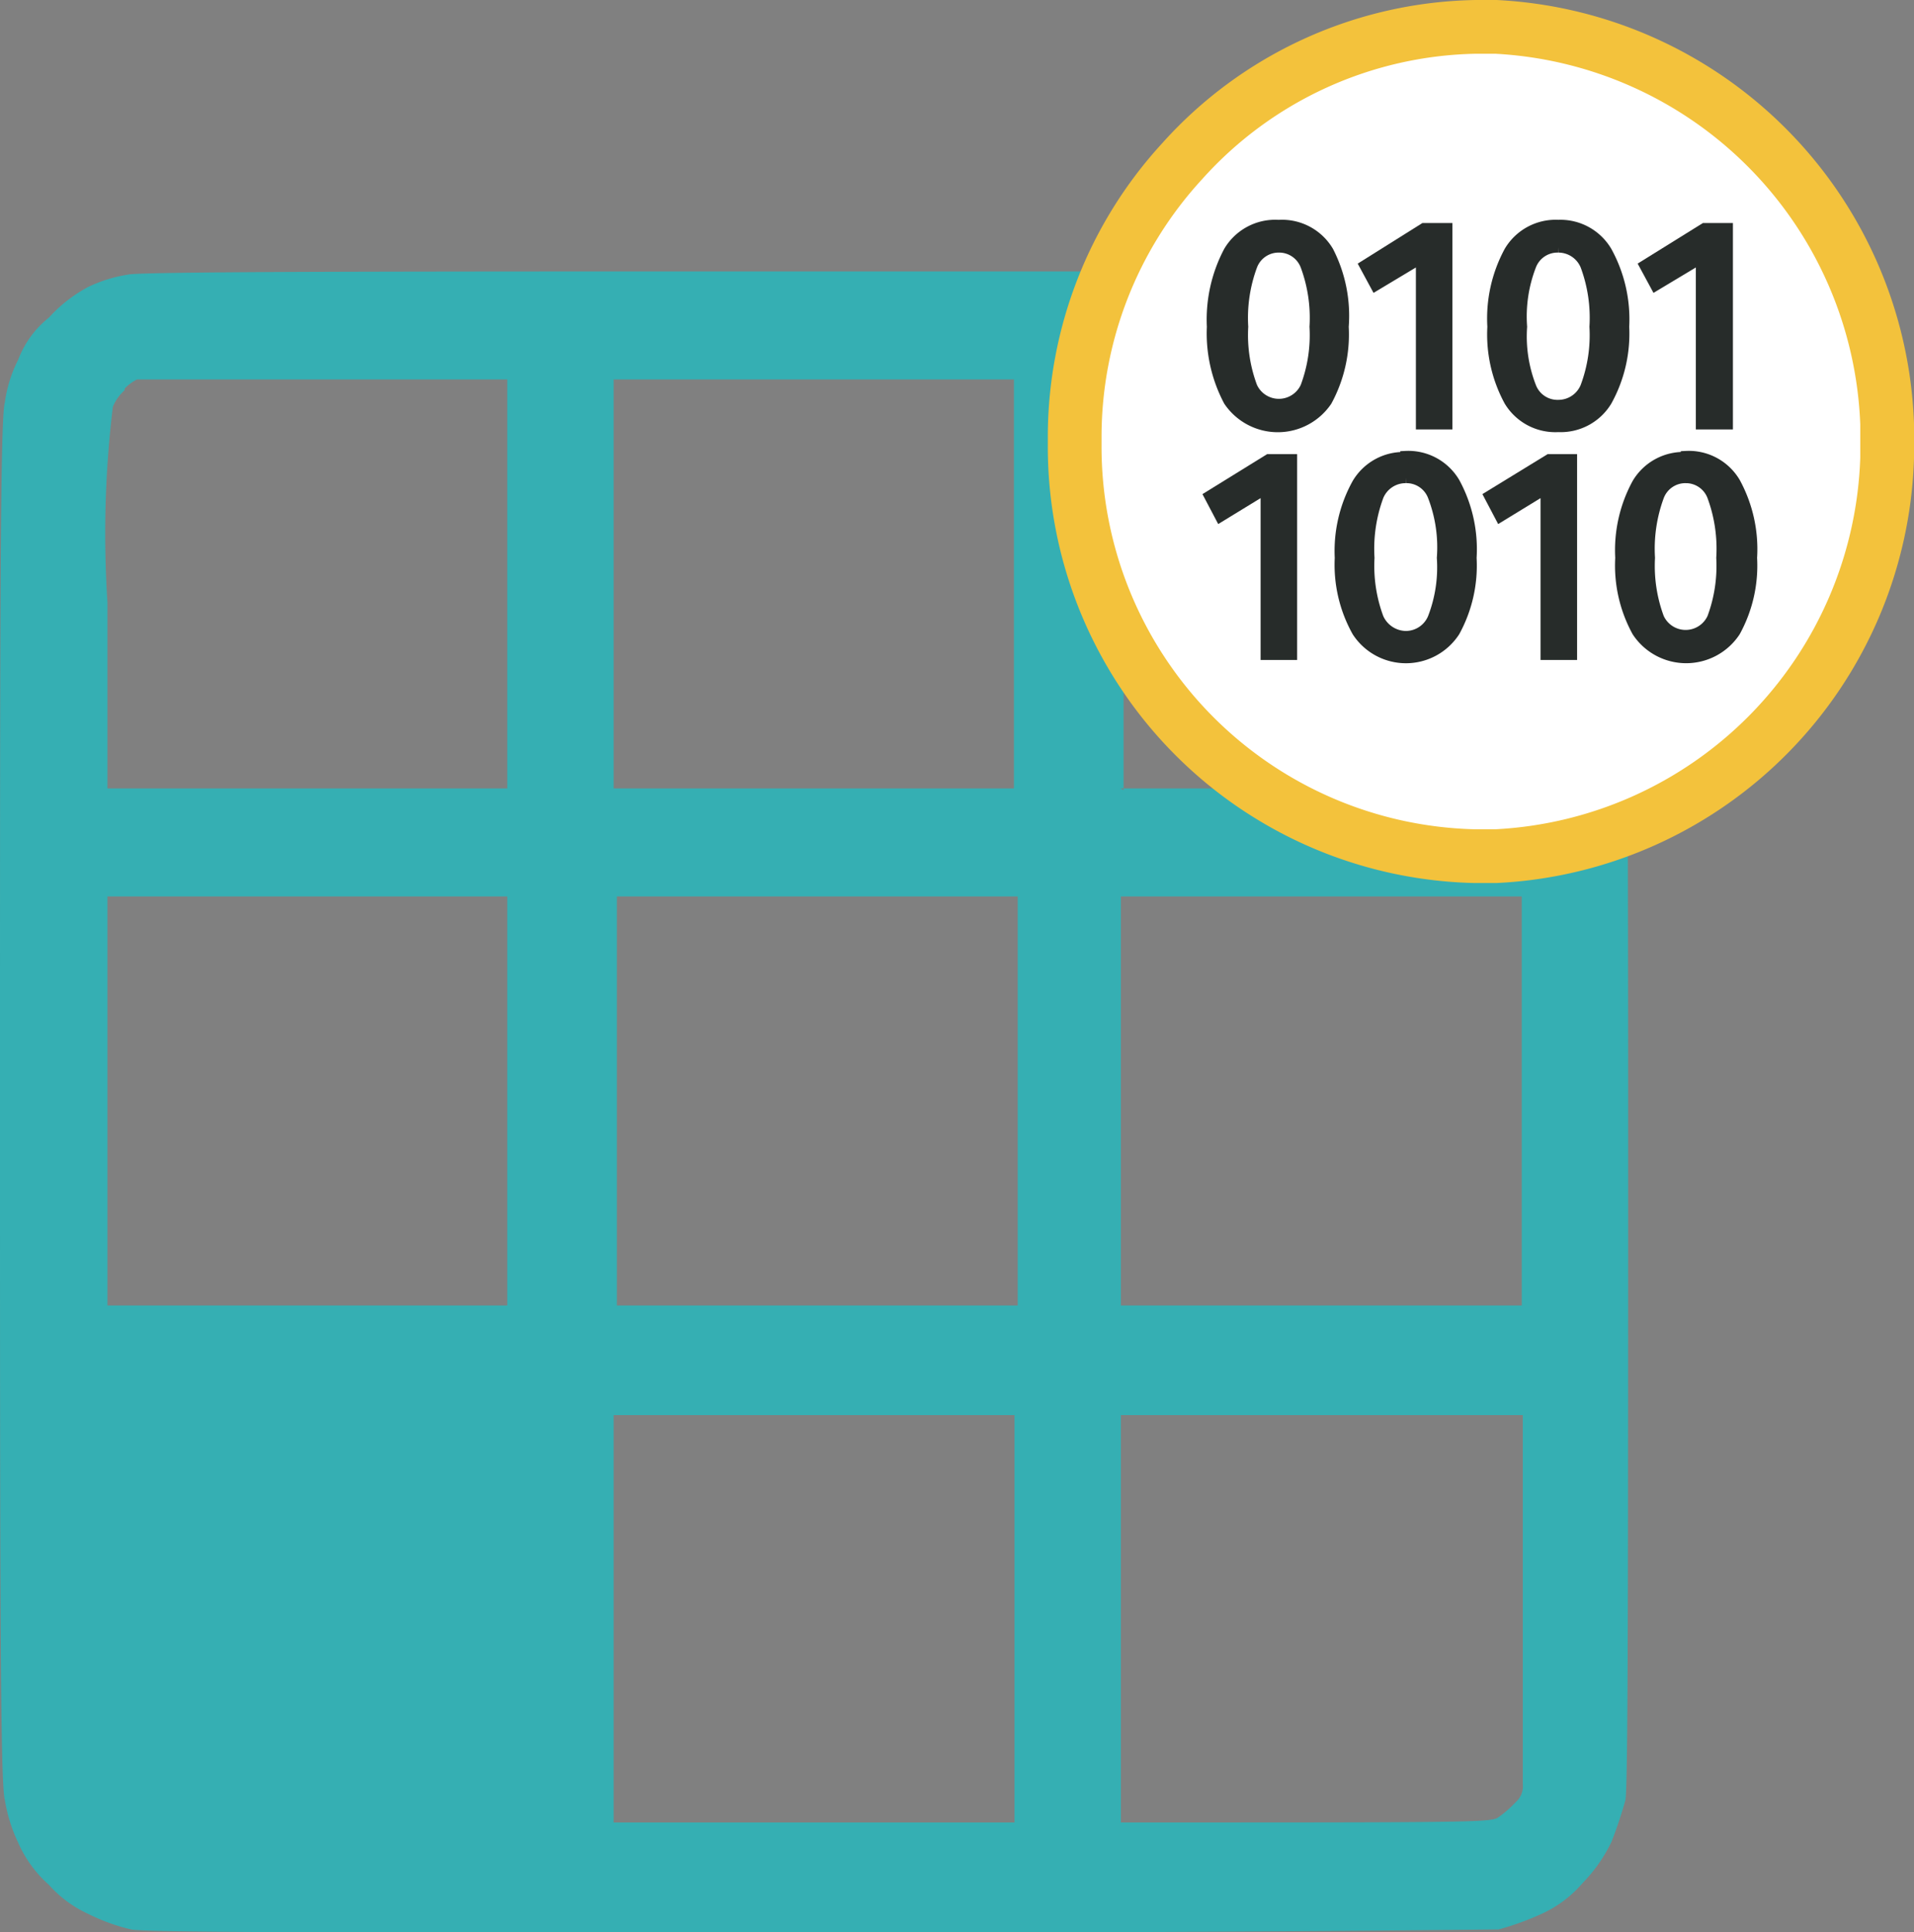<svg xmlns="http://www.w3.org/2000/svg" viewBox="0 0 35.62 35.95"><rect x="0" y="0" width="35.62" height="35.95" fill="#808080" stroke="none"/><defs><style>.cls-1{fill:#35afb3;}.cls-1,.cls-2{fill-rule:evenodd;}.cls-2{fill:#fff;stroke:#f3c23c;stroke-linejoin:bevel;stroke-width:1px;}.cls-3{fill:#272c2a;}.cls-4{fill:none;stroke:#272c2a;stroke-miterlimit:10;stroke-width:0.2px;}</style></defs><g id="Слой_2" data-name="Слой 2"><g id="Слой_75" data-name="Слой 75"><path class="cls-1" d="M20.86,33.91c6.18,0,6.81,0,7-.08a1.94,1.94,0,0,0,.31-.26l.06-.06a.39.39,0,0,0,.11-.31l0-6.87H20.86v7.58Zm-9.44,0h7.46V26.33H11.42v7.58Zm9.44-9.62h7.46V16.68H20.86v7.61ZM2,24.29H9.44V16.68H2v7.61Zm18.85-9.62h7.46l0-6.93a.45.45,0,0,0-.11-.31L28,7.23a.44.44,0,0,0-.31-.14l-6.78,0v7.61Zm-9.44,0h7.46V7.06H11.42v7.61ZM2.32,7.26a.84.84,0,0,0-.22.31A19.65,19.65,0,0,0,2,11.21v3.46H9.44V7.06c-5.27,0-6.83,0-6.89,0a.85.85,0,0,0-.23.17ZM15.08,5.05c8.45,0,12.53,0,12.81.06a3.37,3.37,0,0,1,.8.23,4.57,4.57,0,0,1,.76.57,4.06,4.06,0,0,1,.54.78,7.46,7.46,0,0,1,.26.8c0,.28.05,4.46.05,13s0,12.71-.05,13a7.92,7.92,0,0,1-.26.78,2.9,2.9,0,0,1-.54.77,2.2,2.2,0,0,1-.76.57,5.23,5.23,0,0,1-.8.29c-.28,0-4.39.06-12.72.06s-12.48,0-12.73-.06a3.63,3.63,0,0,1-.8-.29,2.2,2.2,0,0,1-.73-.54,2.26,2.26,0,0,1-.57-.78,2.94,2.94,0,0,1-.25-.8C0,33.2,0,29,0,20.49s0-12.72.09-13a2.49,2.49,0,0,1,.25-.8,1.82,1.82,0,0,1,.57-.78,2.69,2.69,0,0,1,.73-.57,2.63,2.63,0,0,1,.74-.23c.2-.06,5.39-.06,12.7-.06Zm-3.6,19.24h7.46V16.68H11.48v7.61Z"/><path class="cls-2" d="M27.47.5h.37a7.68,7.68,0,0,1,7.28,7.39v.63a7.66,7.66,0,0,1-7.28,7.41h-.4A7.62,7.62,0,0,1,20,8.29V8.12A7.58,7.58,0,0,1,22,3,7.51,7.51,0,0,1,27.47.5Z"/><path class="cls-3" d="M23.81,4.19a1,1,0,0,1,.91.49A2.62,2.62,0,0,1,25,6.08a2.59,2.59,0,0,1-.31,1.38,1.1,1.1,0,0,1-1.82,0,2.68,2.68,0,0,1-.31-1.38,2.71,2.71,0,0,1,.31-1.4,1,1,0,0,1,.91-.49Zm0,.41a.53.53,0,0,0-.51.34,2.79,2.79,0,0,0-.17,1.14A2.75,2.75,0,0,0,23.3,7.2a.55.55,0,0,0,1,0,2.75,2.75,0,0,0,.17-1.12,2.79,2.79,0,0,0-.17-1.14.53.53,0,0,0-.51-.34Z"/><polygon class="cls-3" points="26.93 4.25 26.93 7.89 26.45 7.89 26.45 4.8 25.6 5.31 25.4 4.94 26.5 4.25 26.93 4.25"/><path class="cls-3" d="M29,4.19a1,1,0,0,1,.9.49,2.61,2.61,0,0,1,.32,1.4,2.58,2.58,0,0,1-.32,1.38,1,1,0,0,1-.9.48,1,1,0,0,1-.91-.48,2.59,2.59,0,0,1-.31-1.38,2.62,2.62,0,0,1,.31-1.4A1,1,0,0,1,29,4.19Zm0,.41a.53.53,0,0,0-.51.34,2.63,2.63,0,0,0-.17,1.14,2.59,2.59,0,0,0,.17,1.12.53.53,0,0,0,.51.34.55.55,0,0,0,.51-.34,2.75,2.75,0,0,0,.17-1.12,2.79,2.79,0,0,0-.17-1.14A.55.55,0,0,0,29,4.6Z"/><polygon class="cls-3" points="32.15 4.25 32.15 7.89 31.66 7.89 31.66 4.8 30.81 5.31 30.61 4.94 31.72 4.25 32.15 4.25"/><polygon class="cls-3" points="24.04 8.55 24.04 12.18 23.56 12.18 23.56 9.09 22.71 9.61 22.51 9.23 23.61 8.55 24.04 8.55"/><path class="cls-3" d="M26.16,8.49a1,1,0,0,1,.91.49,2.59,2.59,0,0,1,.31,1.4,2.55,2.55,0,0,1-.31,1.37,1.08,1.08,0,0,1-1.81,0,2.54,2.54,0,0,1-.32-1.37A2.58,2.58,0,0,1,25.26,9a1,1,0,0,1,.9-.49Zm0,.4a.55.55,0,0,0-.51.34,2.82,2.82,0,0,0-.17,1.15,2.78,2.78,0,0,0,.17,1.12.57.57,0,0,0,.51.34.55.55,0,0,0,.51-.34,2.62,2.62,0,0,0,.17-1.12,2.65,2.65,0,0,0-.17-1.15.53.53,0,0,0-.51-.34Z"/><polygon class="cls-3" points="29.25 8.55 29.25 12.18 28.77 12.18 28.77 9.09 27.92 9.61 27.72 9.23 28.83 8.55 29.25 8.55"/><path class="cls-3" d="M31.38,8.49a1,1,0,0,1,.91.49,2.59,2.59,0,0,1,.31,1.4,2.55,2.55,0,0,1-.31,1.37,1.09,1.09,0,0,1-1.82,0,2.55,2.55,0,0,1-.31-1.37A2.59,2.59,0,0,1,30.47,9a1,1,0,0,1,.91-.49Zm0,.4a.53.53,0,0,0-.51.34,2.82,2.82,0,0,0-.17,1.15,2.78,2.78,0,0,0,.17,1.12.55.55,0,0,0,1,0,2.78,2.78,0,0,0,.17-1.12,2.82,2.82,0,0,0-.17-1.15.53.53,0,0,0-.51-.34Z"/><path class="cls-4" d="M23.81,4.19a1,1,0,0,1,.91.49A2.62,2.62,0,0,1,25,6.08a2.59,2.59,0,0,1-.31,1.38,1.1,1.1,0,0,1-1.82,0,2.68,2.68,0,0,1-.31-1.38,2.71,2.71,0,0,1,.31-1.4,1,1,0,0,1,.91-.49Zm0,.41a.53.53,0,0,0-.51.34,2.79,2.79,0,0,0-.17,1.14A2.75,2.75,0,0,0,23.3,7.2a.55.55,0,0,0,1,0,2.75,2.75,0,0,0,.17-1.12,2.79,2.79,0,0,0-.17-1.14.53.53,0,0,0-.51-.34Z"/><polygon class="cls-4" points="26.93 4.25 26.93 7.89 26.45 7.89 26.45 4.8 25.6 5.31 25.4 4.94 26.5 4.25 26.93 4.25"/><path class="cls-4" d="M29,4.19a1,1,0,0,1,.9.49,2.61,2.61,0,0,1,.32,1.4,2.58,2.58,0,0,1-.32,1.38,1,1,0,0,1-.9.48,1,1,0,0,1-.91-.48,2.59,2.59,0,0,1-.31-1.38,2.62,2.62,0,0,1,.31-1.4A1,1,0,0,1,29,4.19Zm0,.41a.53.53,0,0,0-.51.34,2.63,2.63,0,0,0-.17,1.14,2.59,2.59,0,0,0,.17,1.12.53.53,0,0,0,.51.34.55.55,0,0,0,.51-.34,2.75,2.75,0,0,0,.17-1.12,2.79,2.79,0,0,0-.17-1.14A.55.55,0,0,0,29,4.6Z"/><polygon class="cls-4" points="32.15 4.25 32.15 7.89 31.66 7.89 31.66 4.8 30.81 5.31 30.61 4.94 31.72 4.25 32.15 4.25"/><polygon class="cls-4" points="24.04 8.55 24.04 12.18 23.56 12.18 23.56 9.09 22.71 9.61 22.51 9.23 23.61 8.55 24.04 8.55"/><path class="cls-4" d="M26.16,8.49a1,1,0,0,1,.91.49,2.59,2.59,0,0,1,.31,1.4,2.55,2.55,0,0,1-.31,1.37,1.08,1.08,0,0,1-1.81,0,2.54,2.54,0,0,1-.32-1.37A2.58,2.58,0,0,1,25.26,9a1,1,0,0,1,.9-.49Zm0,.4a.55.55,0,0,0-.51.34,2.82,2.82,0,0,0-.17,1.15,2.78,2.78,0,0,0,.17,1.12.57.57,0,0,0,.51.34.55.55,0,0,0,.51-.34,2.62,2.62,0,0,0,.17-1.12,2.65,2.65,0,0,0-.17-1.15.53.53,0,0,0-.51-.34Z"/><polygon class="cls-4" points="29.25 8.55 29.25 12.18 28.77 12.18 28.77 9.09 27.92 9.61 27.72 9.23 28.83 8.55 29.25 8.55"/><path class="cls-4" d="M31.38,8.49a1,1,0,0,1,.91.49,2.59,2.59,0,0,1,.31,1.4,2.55,2.55,0,0,1-.31,1.37,1.09,1.09,0,0,1-1.82,0,2.55,2.55,0,0,1-.31-1.37A2.59,2.59,0,0,1,30.47,9a1,1,0,0,1,.91-.49Zm0,.4a.53.53,0,0,0-.51.34,2.82,2.82,0,0,0-.17,1.15,2.78,2.78,0,0,0,.17,1.12.55.55,0,0,0,1,0,2.78,2.78,0,0,0,.17-1.12,2.82,2.82,0,0,0-.17-1.15.53.53,0,0,0-.51-.34Z"/></g></g></svg>